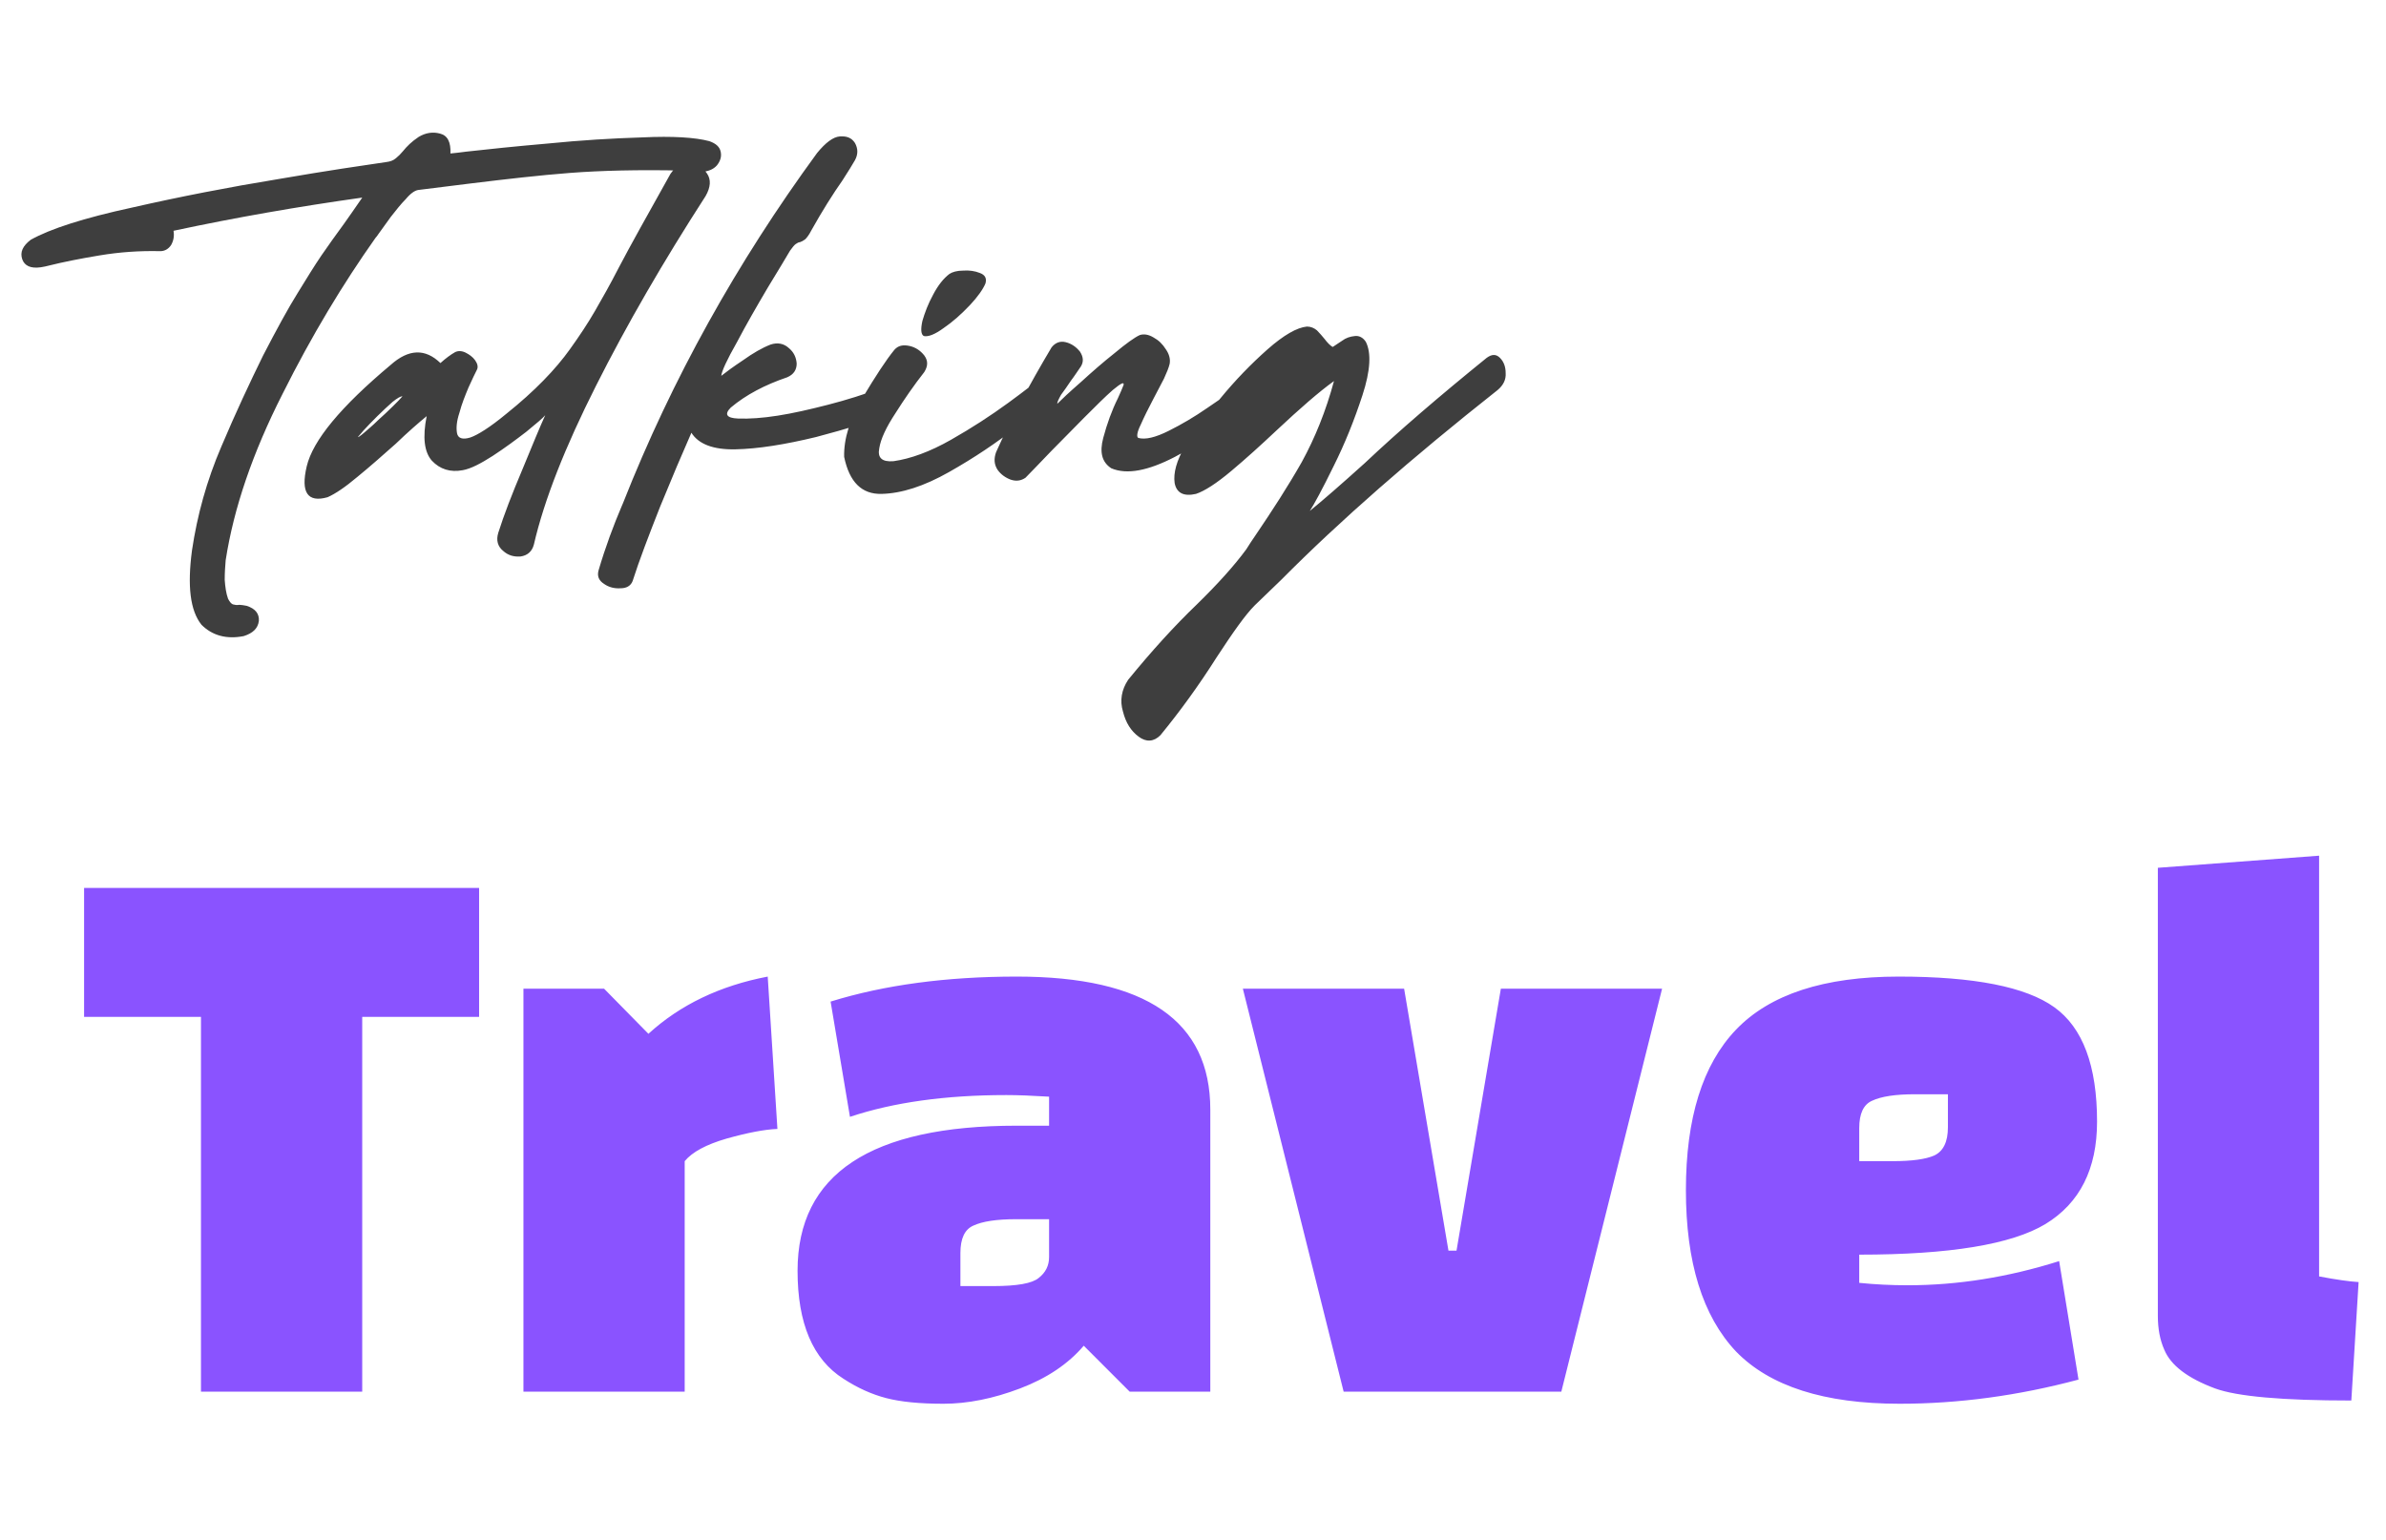 <svg width="79" height="51" viewBox="0 0 79 51" fill="none" xmlns="http://www.w3.org/2000/svg">
<path d="M1.348 8.852C1.442 8.836 1.537 8.82 1.647 8.789C2.086 8.679 2.636 8.569 3.295 8.459C3.955 8.349 4.614 8.302 5.305 8.318C5.446 8.318 5.572 8.255 5.666 8.114C5.745 7.973 5.776 7.816 5.745 7.643C7.801 7.203 9.874 6.842 11.994 6.544C11.774 6.873 11.554 7.172 11.381 7.423C11.13 7.768 10.879 8.114 10.643 8.459C10.408 8.805 10.157 9.213 9.858 9.7C9.544 10.202 9.168 10.893 8.712 11.772C8.273 12.667 7.801 13.672 7.33 14.787C6.844 15.918 6.53 17.064 6.357 18.226C6.2 19.403 6.294 20.22 6.671 20.691C7.032 21.052 7.503 21.177 8.068 21.067C8.367 20.973 8.539 20.816 8.571 20.565C8.587 20.33 8.461 20.157 8.163 20.063C8.068 20.047 7.99 20.031 7.927 20.031C7.833 20.047 7.77 20.031 7.707 20.015C7.644 19.984 7.597 19.921 7.55 19.827C7.487 19.654 7.456 19.435 7.44 19.199C7.44 18.963 7.456 18.744 7.472 18.555C7.739 16.828 8.367 14.991 9.356 13.044C10.329 11.097 11.366 9.386 12.433 7.878C12.465 7.847 12.496 7.8 12.528 7.753L12.936 7.187C13.109 6.968 13.266 6.764 13.438 6.591C13.595 6.402 13.737 6.308 13.847 6.292L15.605 6.073C16.767 5.931 17.85 5.806 18.871 5.727C19.892 5.649 21.132 5.617 22.592 5.649C22.702 5.649 22.796 5.649 22.906 5.664C23 5.68 23.11 5.696 23.205 5.696C23.44 5.68 23.613 5.617 23.738 5.476C23.848 5.335 23.895 5.193 23.864 5.036C23.833 4.864 23.707 4.754 23.487 4.675C23.016 4.55 22.278 4.503 21.273 4.55C20.268 4.581 19.232 4.644 18.133 4.754C17.05 4.848 16.155 4.942 15.448 5.021C15.228 5.052 15.056 5.068 14.914 5.083C14.93 4.707 14.82 4.487 14.569 4.424C14.333 4.361 14.098 4.393 13.862 4.534C13.627 4.691 13.47 4.848 13.344 5.005C13.266 5.099 13.187 5.178 13.109 5.24C13.014 5.319 12.92 5.35 12.794 5.366C12.041 5.476 10.848 5.649 9.215 5.931C7.582 6.198 5.964 6.512 4.379 6.873C2.777 7.219 1.662 7.58 1.018 7.941C0.752 8.145 0.657 8.349 0.736 8.585C0.814 8.805 1.018 8.899 1.348 8.852ZM15.321 15.572C15.588 15.525 15.917 15.352 16.31 15.101C16.718 14.834 17.079 14.567 17.425 14.3C17.77 14.018 17.974 13.845 18.053 13.751C17.88 14.127 17.629 14.74 17.299 15.541C16.954 16.357 16.687 17.048 16.498 17.645C16.42 17.896 16.483 18.1 16.655 18.241C16.828 18.398 17.016 18.445 17.236 18.43C17.456 18.398 17.613 18.273 17.676 18.037C18.021 16.546 18.712 14.803 19.733 12.777C20.753 10.752 21.962 8.663 23.36 6.497C23.532 6.198 23.548 5.947 23.407 5.743C23.266 5.539 23.077 5.429 22.826 5.413C22.575 5.397 22.371 5.507 22.198 5.759C21.444 7.109 20.863 8.145 20.486 8.867C20.204 9.417 19.937 9.888 19.701 10.296C19.466 10.705 19.183 11.129 18.869 11.568C18.398 12.228 17.707 12.95 16.765 13.704C16.216 14.159 15.807 14.41 15.572 14.489C15.321 14.567 15.164 14.52 15.132 14.347C15.101 14.175 15.117 13.955 15.211 13.672C15.289 13.374 15.399 13.107 15.509 12.84C15.635 12.557 15.729 12.369 15.792 12.243C15.839 12.149 15.807 12.039 15.729 11.929C15.65 11.819 15.54 11.741 15.415 11.678C15.289 11.615 15.164 11.615 15.069 11.662C14.928 11.741 14.755 11.867 14.583 12.024C14.08 11.537 13.531 11.553 12.934 12.086C11.285 13.468 10.359 14.583 10.155 15.446C9.951 16.31 10.186 16.655 10.846 16.467C11.097 16.357 11.427 16.137 11.835 15.792C12.259 15.446 12.683 15.07 13.107 14.693C13.515 14.3 13.86 14.002 14.127 13.782C13.986 14.489 14.049 14.975 14.3 15.258C14.567 15.541 14.912 15.65 15.321 15.572ZM11.851 14.473L12.039 14.253C12.165 14.112 12.322 13.955 12.494 13.782C12.683 13.594 12.84 13.452 12.997 13.311C13.154 13.185 13.264 13.123 13.327 13.123C13.264 13.201 13.154 13.311 13.012 13.452C12.855 13.609 12.683 13.766 12.51 13.923C12.337 14.096 12.18 14.222 12.055 14.332C11.929 14.441 11.851 14.489 11.851 14.473ZM26.865 7.627C27.226 6.983 27.571 6.434 27.901 5.963C28.09 5.664 28.231 5.445 28.309 5.303C28.419 5.099 28.404 4.911 28.309 4.738C28.199 4.565 28.042 4.503 27.807 4.518C27.587 4.534 27.336 4.722 27.053 5.068C24.4 8.695 22.248 12.557 20.631 16.655L20.584 16.765C20.317 17.393 20.05 18.1 19.815 18.901C19.768 19.089 19.831 19.23 20.003 19.34C20.16 19.45 20.349 19.497 20.553 19.482C20.741 19.482 20.883 19.403 20.945 19.246C21.165 18.555 21.479 17.739 21.856 16.781C22.248 15.823 22.594 15.007 22.892 14.332C23.128 14.708 23.615 14.897 24.352 14.881C25.09 14.866 25.985 14.724 27.022 14.473C28.042 14.206 28.89 13.939 29.518 13.672C29.722 13.578 29.817 13.468 29.848 13.311C29.864 13.154 29.801 13.028 29.691 12.918C29.565 12.824 29.408 12.793 29.204 12.84C28.623 13.06 28.027 13.248 27.414 13.405C26.802 13.562 26.252 13.688 25.75 13.766C25.247 13.845 24.808 13.876 24.431 13.861C24.054 13.845 23.976 13.719 24.195 13.499C24.698 13.075 25.326 12.746 26.064 12.495C26.284 12.4 26.378 12.243 26.378 12.039C26.362 11.835 26.284 11.662 26.111 11.521C25.954 11.38 25.75 11.333 25.514 11.411C25.232 11.521 24.933 11.694 24.604 11.929C24.274 12.149 24.038 12.322 23.881 12.447C23.897 12.29 24.07 11.914 24.4 11.333C24.714 10.736 25.059 10.139 25.42 9.527C25.781 8.93 26.033 8.522 26.158 8.302C26.237 8.192 26.299 8.114 26.347 8.082C26.394 8.051 26.441 8.02 26.488 8.02C26.535 8.004 26.598 7.973 26.661 7.925C26.708 7.878 26.786 7.784 26.865 7.627ZM29.614 11.584C29.332 11.929 28.986 12.463 28.562 13.17C28.138 13.876 27.934 14.536 27.95 15.132C28.123 15.965 28.531 16.373 29.19 16.357C29.85 16.341 30.588 16.106 31.42 15.635C32.252 15.164 33.006 14.661 33.697 14.112C34.388 13.562 34.843 13.17 35.094 12.934C35.235 12.777 35.298 12.652 35.267 12.526C35.235 12.4 35.173 12.322 35.047 12.275C34.937 12.228 34.811 12.259 34.686 12.338C34.67 12.353 34.639 12.385 34.576 12.432C34.356 12.604 33.964 12.918 33.383 13.342C32.802 13.766 32.174 14.175 31.483 14.567C30.792 14.96 30.148 15.195 29.583 15.274C29.206 15.305 29.049 15.164 29.112 14.85C29.159 14.536 29.347 14.143 29.646 13.688C29.944 13.217 30.258 12.761 30.603 12.322C30.729 12.118 30.729 11.945 30.603 11.772C30.478 11.615 30.321 11.505 30.117 11.458C29.897 11.411 29.74 11.443 29.614 11.584ZM30.541 10.626C30.478 10.909 30.494 11.081 30.588 11.129C30.729 11.16 30.949 11.081 31.247 10.862C31.546 10.658 31.828 10.406 32.111 10.108C32.378 9.825 32.55 9.574 32.629 9.386C32.676 9.213 32.613 9.103 32.441 9.04C32.283 8.977 32.095 8.946 31.891 8.962C31.687 8.962 31.53 9.009 31.436 9.072C31.247 9.213 31.059 9.448 30.902 9.747C30.729 10.061 30.619 10.359 30.541 10.626ZM34.817 11.505C34.079 12.746 33.466 13.892 32.98 14.975C32.901 15.195 32.917 15.384 33.027 15.556C33.137 15.713 33.294 15.823 33.466 15.886C33.655 15.949 33.812 15.918 33.953 15.823C34.11 15.666 34.393 15.368 34.801 14.944L35.9 13.829C36.277 13.452 36.591 13.138 36.842 12.918C37.109 12.699 37.219 12.636 37.203 12.746C37.156 12.871 37.093 13.013 37.015 13.185C36.811 13.594 36.654 14.033 36.528 14.504C36.403 14.975 36.481 15.305 36.795 15.509C37.313 15.729 38.02 15.588 38.899 15.132C39.778 14.661 40.563 14.159 41.286 13.594C41.458 13.452 41.537 13.311 41.537 13.154C41.521 12.997 41.458 12.887 41.333 12.809C41.207 12.746 41.05 12.761 40.877 12.887C40.862 12.887 40.846 12.903 40.846 12.903C40.673 13.028 40.391 13.232 39.967 13.515C39.559 13.798 39.135 14.049 38.695 14.269C38.255 14.489 37.926 14.567 37.69 14.504C37.627 14.473 37.643 14.316 37.769 14.065C37.879 13.813 38.02 13.531 38.193 13.201L38.538 12.542C38.632 12.338 38.695 12.181 38.726 12.055C38.758 11.898 38.711 11.725 38.601 11.568C38.491 11.395 38.365 11.27 38.193 11.176C38.035 11.081 37.879 11.05 37.737 11.097C37.564 11.176 37.282 11.38 36.905 11.694C36.528 11.992 36.151 12.322 35.79 12.652C35.413 12.981 35.162 13.217 35.005 13.374C35.005 13.311 35.052 13.217 35.131 13.075C35.225 12.95 35.335 12.793 35.461 12.604C35.57 12.463 35.68 12.29 35.79 12.133C35.884 11.976 35.869 11.819 35.759 11.647C35.633 11.49 35.476 11.38 35.288 11.333C35.099 11.286 34.942 11.348 34.817 11.505ZM38.421 24.349C39.065 23.564 39.693 22.701 40.29 21.758C40.824 20.942 41.232 20.361 41.546 20.047L42.425 19.199C44.356 17.252 46.743 15.164 49.585 12.918C49.773 12.761 49.868 12.573 49.852 12.353C49.852 12.149 49.789 11.976 49.663 11.851C49.538 11.725 49.397 11.725 49.224 11.851C47.654 13.123 46.303 14.284 45.189 15.336C44.388 16.059 43.791 16.577 43.367 16.922C43.509 16.703 43.776 16.216 44.152 15.446C44.529 14.693 44.843 13.908 45.11 13.091C45.377 12.275 45.408 11.678 45.22 11.317C45.126 11.176 45 11.113 44.859 11.129C44.702 11.144 44.561 11.191 44.435 11.286L44.152 11.474C44.137 11.474 44.137 11.49 44.121 11.49C44.042 11.443 43.948 11.348 43.854 11.223C43.776 11.129 43.697 11.034 43.603 10.94C43.509 10.862 43.399 10.815 43.273 10.815C42.943 10.846 42.504 11.097 41.97 11.568C41.42 12.055 40.902 12.589 40.4 13.201C39.882 13.813 39.489 14.332 39.238 14.771C38.955 15.258 38.845 15.666 38.892 15.996C38.955 16.326 39.191 16.451 39.599 16.357C39.882 16.263 40.274 16.012 40.761 15.603C41.248 15.195 41.75 14.74 42.284 14.237C43.038 13.531 43.666 12.981 44.168 12.62C43.901 13.609 43.54 14.504 43.1 15.305C42.645 16.106 42.127 16.907 41.562 17.739C41.467 17.88 41.358 18.037 41.263 18.194C40.871 18.728 40.321 19.34 39.63 20.015C38.877 20.738 38.123 21.57 37.354 22.512C37.134 22.842 37.071 23.203 37.181 23.564C37.275 23.941 37.448 24.208 37.699 24.396C37.95 24.585 38.202 24.569 38.421 24.349Z" fill="#3E3E3E"/>
<path d="M15.863 33.678H11.993V46.09H6.654V33.678H2.784V29.407H15.863V33.678ZM17.331 32.744H20.001L21.469 34.238C22.519 33.278 23.835 32.646 25.419 32.343L25.74 37.388C25.312 37.406 24.752 37.513 24.058 37.708C23.382 37.904 22.919 38.153 22.67 38.456V46.09H17.331V32.744ZM33.667 32.343C37.938 32.343 40.073 33.811 40.073 36.748V46.09H37.404L35.883 44.568C35.367 45.173 34.664 45.645 33.774 45.983C32.884 46.321 32.039 46.49 31.238 46.49C30.455 46.49 29.823 46.428 29.343 46.303C28.863 46.179 28.391 45.965 27.928 45.663C26.914 45.022 26.407 43.83 26.407 42.086C26.407 38.883 28.827 37.281 33.667 37.281H34.735V36.32C34.166 36.285 33.694 36.267 33.32 36.267C31.309 36.267 29.583 36.507 28.142 36.988L27.501 33.171C29.281 32.619 31.336 32.343 33.667 32.343ZM31.799 41.499V42.593H32.893C33.676 42.593 34.174 42.504 34.388 42.326C34.619 42.148 34.735 41.917 34.735 41.632V40.378H33.641C33 40.378 32.528 40.449 32.226 40.591C31.941 40.716 31.799 41.018 31.799 41.499ZM44.488 46.09L41.151 32.744H46.49L47.958 41.419H48.225L49.693 32.744H55.031L51.695 46.09H44.488ZM61.559 41.552V42.486C62.092 42.54 62.626 42.566 63.16 42.566C64.815 42.566 66.488 42.3 68.178 41.766L68.819 45.69C66.826 46.223 64.851 46.49 62.893 46.49C60.402 46.49 58.596 45.912 57.475 44.755C56.371 43.581 55.82 41.801 55.82 39.417C55.82 37.032 56.371 35.262 57.475 34.105C58.596 32.931 60.393 32.343 62.867 32.343C65.358 32.343 67.075 32.681 68.018 33.358C68.961 34.034 69.433 35.297 69.433 37.148C69.433 38.714 68.863 39.844 67.725 40.538C66.603 41.214 64.548 41.552 61.559 41.552ZM61.559 37.361V38.456H62.653C63.294 38.456 63.756 38.394 64.041 38.269C64.344 38.127 64.495 37.815 64.495 37.335V36.24H63.4C62.76 36.24 62.288 36.312 61.986 36.454C61.701 36.578 61.559 36.881 61.559 37.361ZM76.785 28.339V42.273C77.354 42.38 77.79 42.442 78.093 42.46L77.852 46.383C75.575 46.383 74.071 46.25 73.341 45.983C72.434 45.645 71.873 45.218 71.66 44.702C71.517 44.382 71.446 44.008 71.446 43.581V28.74L76.785 28.339Z" fill="#8A53FF"/>
</svg>
